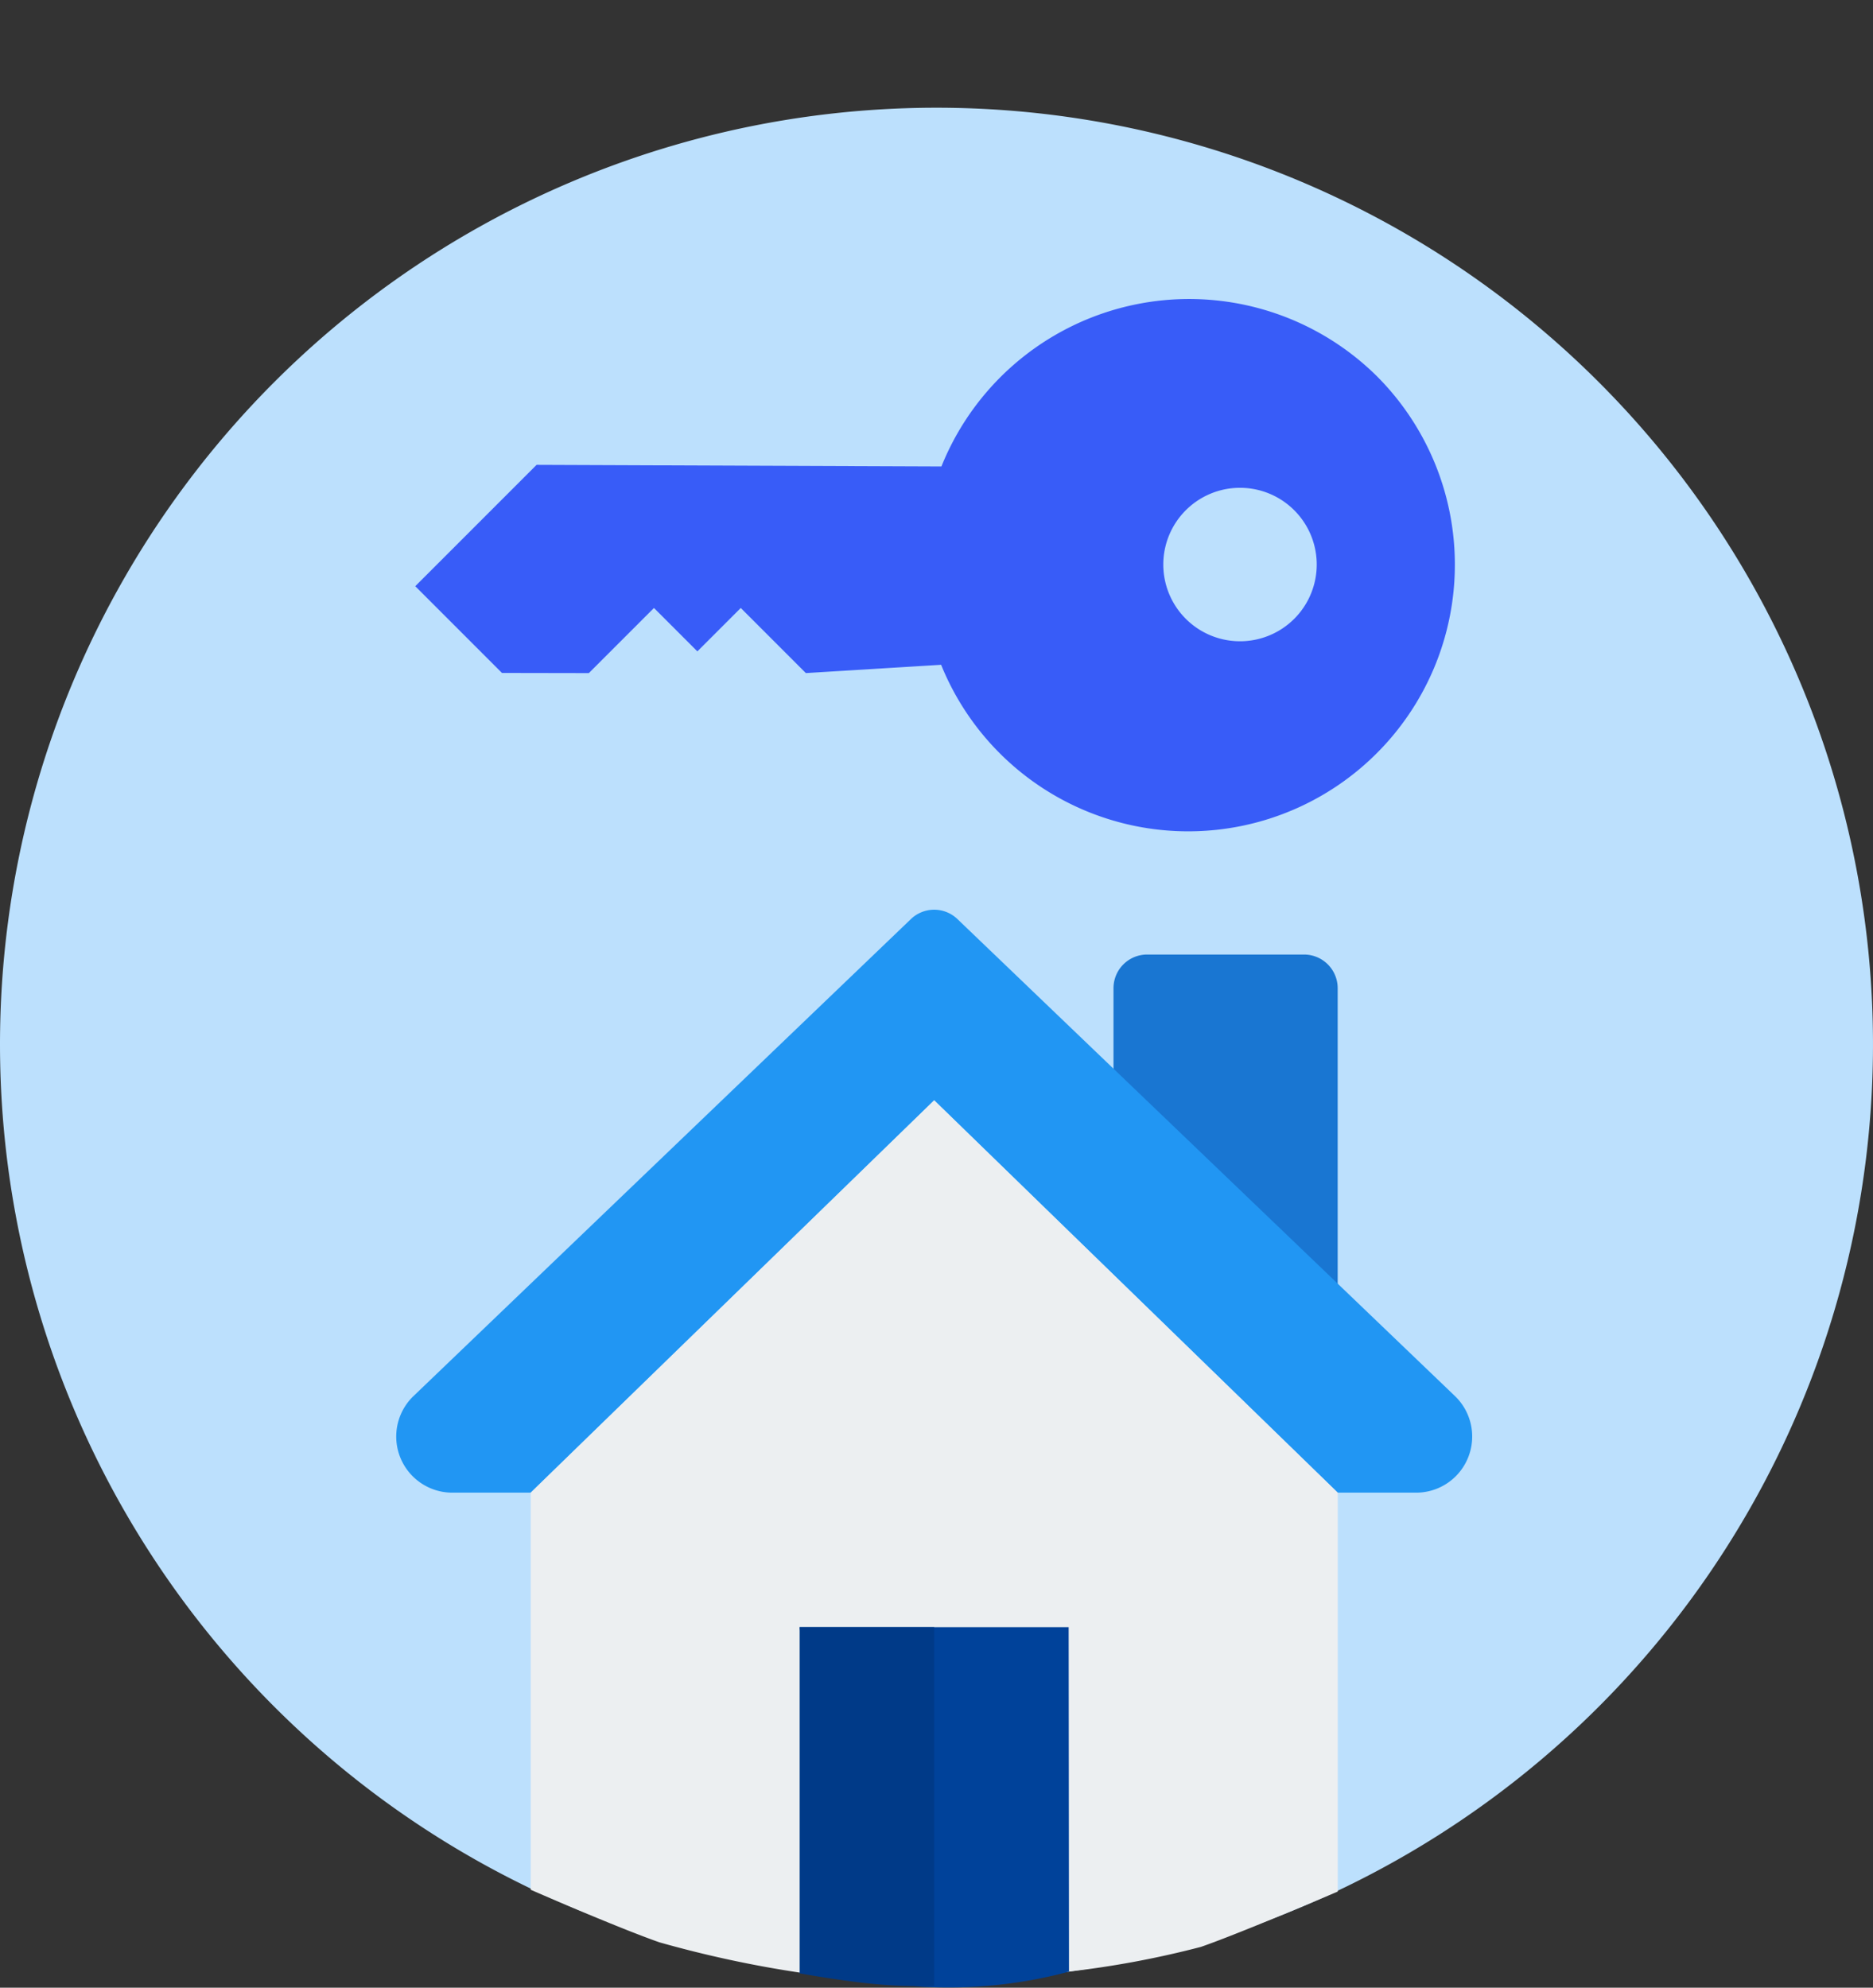 <svg xmlns="http://www.w3.org/2000/svg" width="84" height="89.127" viewBox="0 0 84 89.127"><rect x="0" y="0" width="84" height="89.127" fill="#333333" stroke="none"/><defs><style>.a{fill:#bce0fd;}.b{fill:#1976d2;}.c{fill:#2196f3;}.d{fill:#eceff1;}.e{fill:#00429a;}.f{fill:#003a88;}.g{fill:#385cf8;}</style></defs><g transform="translate(0 4.83)"><path class="a" d="M0,42A42,42,0,1,0,42,0,42,42,0,0,0,0,42Z"/><g transform="translate(17.767 35.96)"><path class="b" d="M349.878,21.332H342.84a1.509,1.509,0,0,0-1.508,1.508v6.8a1.5,1.5,0,0,0,.448,1.072l7.038,6.957a1.507,1.507,0,0,0,2.568-1.072V22.84A1.509,1.509,0,0,0,349.878,21.332Zm0,0" transform="translate(-309.161 -19.321)"/><path class="c" d="M48.257,23.627a2.514,2.514,0,0,1-2.514,2.513H42.225L24.129,8.547,6.032,26.14H2.514a2.516,2.516,0,0,1-1.769-4.3L23.083.423a1.506,1.506,0,0,1,2.091,0L47.493,21.817A2.511,2.511,0,0,1,48.257,23.627Zm0,0" transform="translate(0 0)"/><path class="d" d="M81.994,90.668,63.9,108.261v17.806s3.808,1.666,5.765,2.355a50.676,50.676,0,0,0,6.35,1.367l11.911-.042a42.277,42.277,0,0,0,6.029-1.118c1.783-.617,6.139-2.482,6.139-2.482V108.261Zm0,0" transform="translate(-57.865 -82.121)"/><path class="e" d="M192,341.332h12.064l.015,15.446a20.9,20.9,0,0,1-6.381.686,4.242,4.242,0,0,1-3.969-3Zm0,0" transform="translate(-173.904 -309.16)"/><path class="f" d="M192,341.332h6.032v16.086a21.115,21.115,0,0,1-2.673-.086c-1.508-.141-3.359-.478-3.359-.478Zm0,0" transform="translate(-173.904 -309.16)"/></g><g transform="matrix(-0.017, 1, -1, -0.017, 71.088, -17.957)"><path class="g" d="M23.854,0A11.971,11.971,0,0,0,12.887,16.669L0,29.455l0,7.694h5.5L8.259,34.4V30.27h2.752V27.518h4.128l4.026-4.552A11.956,11.956,0,1,0,23.854,0Z" transform="matrix(0.695, -0.719, 0.719, 0.695, 13.582, 25.961)"/><path class="a" d="M3.44,0A3.44,3.44,0,1,1,0,3.44,3.44,3.44,0,0,1,3.44,0Z" transform="matrix(0.695, -0.719, 0.719, 0.695, 33.828, 14.901)"/></g></g></svg>
